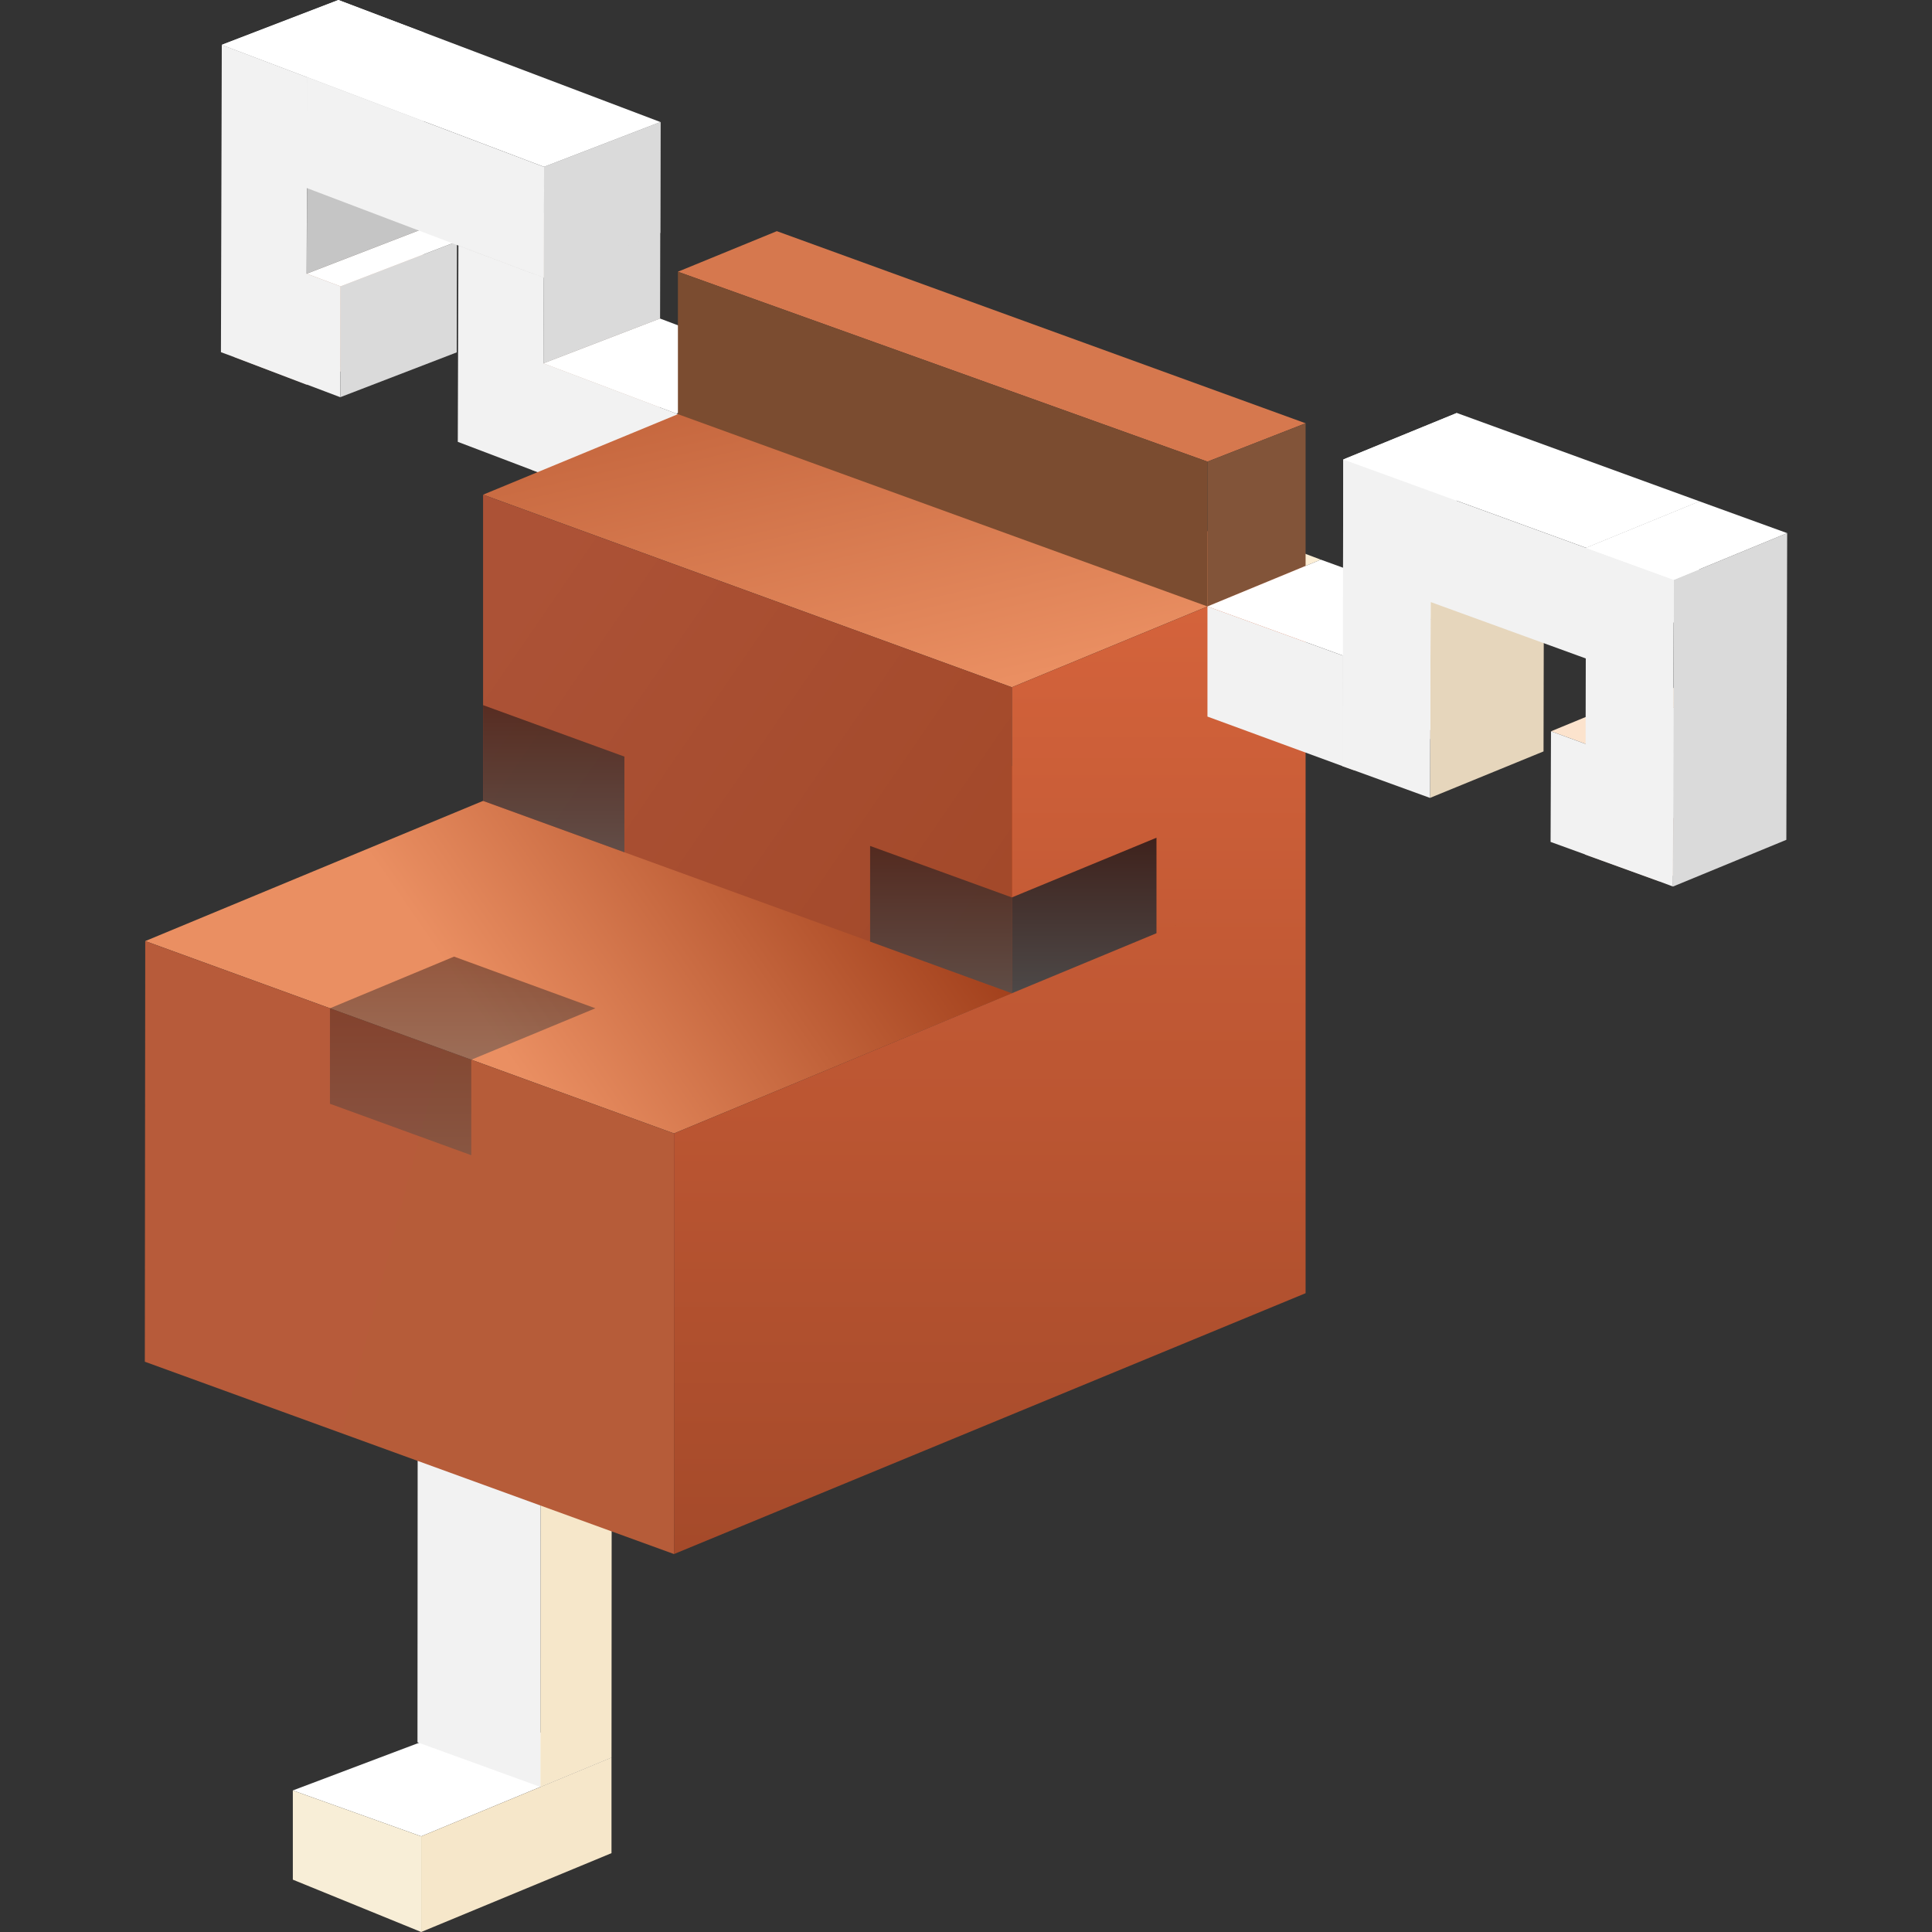 <svg xmlns="http://www.w3.org/2000/svg" xmlns:xlink="http://www.w3.org/1999/xlink" width="128" height="128" fill="none" xmlns:v="https://vecta.io/nano"><rect width="100%" height="100%" fill="#333333" stroke="none"/><path d="M28.015 22.494l-7.713 2.983-4.771-1.815 7.713-2.97z" fill="#baa093"/><path d="M28.017 22.492l-7.713 2.983.014-7.342 7.726-2.983z" fill="#ccb0a1"/><path d="M30.259 23.346l-7.713 2.969.014-7.342 7.713-2.97z" fill="#dadada"/><path d="M30.276 16.002l-7.713 2.969-2.241-.839 7.727-2.983zM28.071 2.145l-7.713 2.969-5.664-2.145L22.42 0z" fill="#fff"/><path d="M28.048 15.153l-7.726 2.983.041-13.02 7.713-2.969z" fill="#c5c5c5"/><path d="M43.705 28.447l-7.713 2.97-.742-.275 7.713-2.983z" fill="#baa093"/><path d="M43.703 28.446l-7.713 2.97.014-7.342 7.727-2.97z" fill="#ccb0a1"/><path d="M43.747 15.428l-7.713 2.97-5.664-2.131 7.713-2.984z" fill="#baa093"/><path d="M43.758 8.086l-7.713 2.97L14.694 2.97 22.42 0z" fill="#fff"/><g fill="#dadada"><path d="M43.732 21.106l-7.727 2.97.041-13.02 7.713-2.97z"/><path d="M43.747 15.428l-7.713 2.97.014-7.342 7.713-2.97z"/></g><path d="M52.531 24.432l-7.727 2.97-8.799-3.327 7.727-2.97z" fill="#fff"/><path d="M52.503 31.776l-7.713 2.97.123-7.305 7.617-3.006z" fill="#ccb0a1"/><path fill-rule="evenodd" d="M14.694 2.97l5.664 2.145-.009 2.657.01-2.655 15.687 5.939-.003 1.603.005-1.602-.014 7.342-.01-.003h0l-5.657-2.128-10.033-3.807-.018 5.674 2.24.838-.014 7.342-2.24-.848v.011l-4.771-1.815-.893-.33zm21.314 21.105l.018-5.68-5.655-2.128-.041 13.006 4.922 1.87.171.063 9.491 3.537V27.44z" fill="#f2f2f2"/><path d="M87.508 37.078l-7.08-2.667-.431 5.759z" fill="#fceed5"/><path d="M40.513 116.436l-12.607 5.225-8.504-3.04 13.165-4.971z" fill="#fff"/><path d="M40.513 116.438v6.338L27.906 128v-6.338z" fill="#f6e7ca"/><path d="M27.905 121.662V128l-8.504-3.468v-5.911z" fill="#f8eed7"/><path d="M40.528 93.626l-4.716 1.966-8.139-2.97 4.716-1.952z" fill="#bda498"/><path d="M40.528 93.626l-.014 22.809-4.716 1.952.014-22.795z" fill="#f6e7ca"/><path d="M35.812 95.592l-.014 22.795-8.139-2.956.014-22.809z" fill="#f2f2f2"/><path d="M86.499 57.747L44.654 75.093 9.624 62.348l41.644-17.282z" fill="url(#A)"/><path d="M44.654 75.093v27.867L9.595 90.217l.028-27.868z" fill="url(#B)"/><path d="M86.499 37.494l-19.462 8.039-35.031-12.759 18.988-7.846z" fill="url(#C)"/><path fill-rule="evenodd" d="M86.499 37.494l-19.462 8.039.001 20.272 13.478-5.594-35.862 14.882v27.867l41.845-17.282z" fill="url(#D)"/><path d="M67.037 45.533v20.265L32.005 53.061V32.774z" fill="url(#E)"/><path d="M86.499 28.043l-6.502 2.541-35.084-12.582 6.554-2.687z" fill="#d6784e"/><path d="M86.499 28.043v9.451l-6.502 2.686v-9.595z" fill="#825439"/><path d="M88.94 50.76l7.52-3.094.756.275-7.506 3.093z" fill="#bba193"/><g fill="#fff"><path d="M88.968 43.432l7.506-3.093-.014 7.328-7.52 3.094z"/><path d="M79.997 40.179l7.511-3.101 8.966 3.261-7.506 3.094z"/><path d="M88.998 30.44l7.521-3.08-.028 7.328-7.507 3.08z"/></g><path d="M88.984 37.768l7.507-3.08 5.802 2.103-7.507 3.094z" fill="#bba193"/><path d="M94.784 39.884l7.506-3.093-.027 12.992-7.521 3.08z" fill="#e6d6bc"/><g fill="#fff"><path d="M105.08 36.297l7.52-3.079-.028 7.328-7.506 3.08z"/><path d="M88.999 30.44l7.52-3.08 16.086 5.857-7.521 3.08zm16.051 18.848l7.507-3.093-.014 7.328-7.52 3.094z"/></g><path d="M102.758 48.45l7.507-3.093 2.296.839-7.507 3.093z" fill="#fce3cd"/><path d="M105.023 56.616l7.52-3.094 4.881 1.787-7.507 3.08z" fill="#bba193"/><path fill-rule="evenodd" d="M88.995 30.442l-.001-.001-.011 5.668-.015 7.324-.028 7.323h-.001l.027-7.323-8.969-3.254v7.296l8.942 3.281v.005l.77.275-.117-.043.118.042 5.032 1.829.041-12.978 10.279 3.738-.012 5.664-2.293-.838-.027 7.328 2.293.833v.007l4.894 1.773.921.344.055-20.32-5.813-2.117v-.001z" fill="#f2f2f2"/><path d="M110.898 38.414l7.507-3.094-.055 20.32-7.506 3.094z" fill="#dadada"/><path d="M105.081 36.297l7.52-3.08 5.802 2.103-7.506 3.094z" fill="#fff"/><path opacity=".44" d="M31.223 70.212v6.324l-9.363-3.409v-6.324z" fill="url(#F)"/><path opacity=".8" d="M67.037 59.457v6.348l-9.39-3.421v-6.338z" fill="url(#G)"/><path opacity=".78" d="M41.368 50.127v6.338l-9.363-3.405v-6.343z" fill="url(#H)"/><path d="M76.62 55.501v6.328l-9.583 3.976v-6.348z" fill="url(#I)"/><path opacity=".5" d="M39.444 66.802l-8.221 3.409-9.363-3.409 8.222-3.424z" fill="url(#J)"/><path d="M79.997 30.584v9.595L44.914 27.44v-9.439z" fill="#7b4c30"/><defs><linearGradient id="A" x1="63.331" y1="52.45" x2="34.998" y2="71.957" xlink:href="#K"><stop stop-color="#983512"/><stop offset="1" stop-color="#ea8f62"/></linearGradient><linearGradient id="B" x1="44.75" y1="82.64" x2="9.45" y2="73.351" xlink:href="#K"><stop stop-color="#b65c39"/><stop offset="1" stop-color="#b75b3a"/></linearGradient><linearGradient id="C" x1="54.969" y1="-4.216" x2="66.336" y2="45.218" xlink:href="#K"><stop stop-color="#983512"/><stop offset="1" stop-color="#ea8f62"/></linearGradient><linearGradient id="D" x1="65.498" y1="37.517" x2="65.498" y2="102.96" xlink:href="#K"><stop stop-color="#d6643c"/><stop offset="1" stop-color="#a54a2a"/></linearGradient><linearGradient id="E" x1="35.927" y1="37.121" x2="67.047" y2="58.487" xlink:href="#K"><stop stop-color="#ac5236"/><stop offset="1" stop-color="#a3492a"/></linearGradient><linearGradient id="F" x1="26.542" y1="66.802" x2="26.542" y2="76.536" xlink:href="#K"><stop stop-color="#3f221c"/><stop offset="1" stop-color="#4e4d4d"/></linearGradient><linearGradient id="G" x1="62.335" y1="56.065" x2="62.335" y2="65.813" xlink:href="#K"><stop stop-color="#3f221c"/><stop offset="1" stop-color="#4e4d4d"/></linearGradient><linearGradient id="H" x1="36.68" y1="46.718" x2="36.68" y2="56.466" xlink:href="#K"><stop stop-color="#3f221c"/><stop offset="1" stop-color="#4e4d4d"/></linearGradient><linearGradient id="I" x1="71.821" y1="55.501" x2="71.821" y2="66.954" xlink:href="#K"><stop stop-color="#3f221c"/><stop offset="1" stop-color="#4e4d4d"/></linearGradient><linearGradient id="J" x1="30.652" y1="63.379" x2="30.652" y2="70.212" xlink:href="#K"><stop stop-color="#3f221c"/><stop offset="1" stop-color="#4e4d4d"/></linearGradient><linearGradient id="K" gradientUnits="userSpaceOnUse"/></defs></svg>